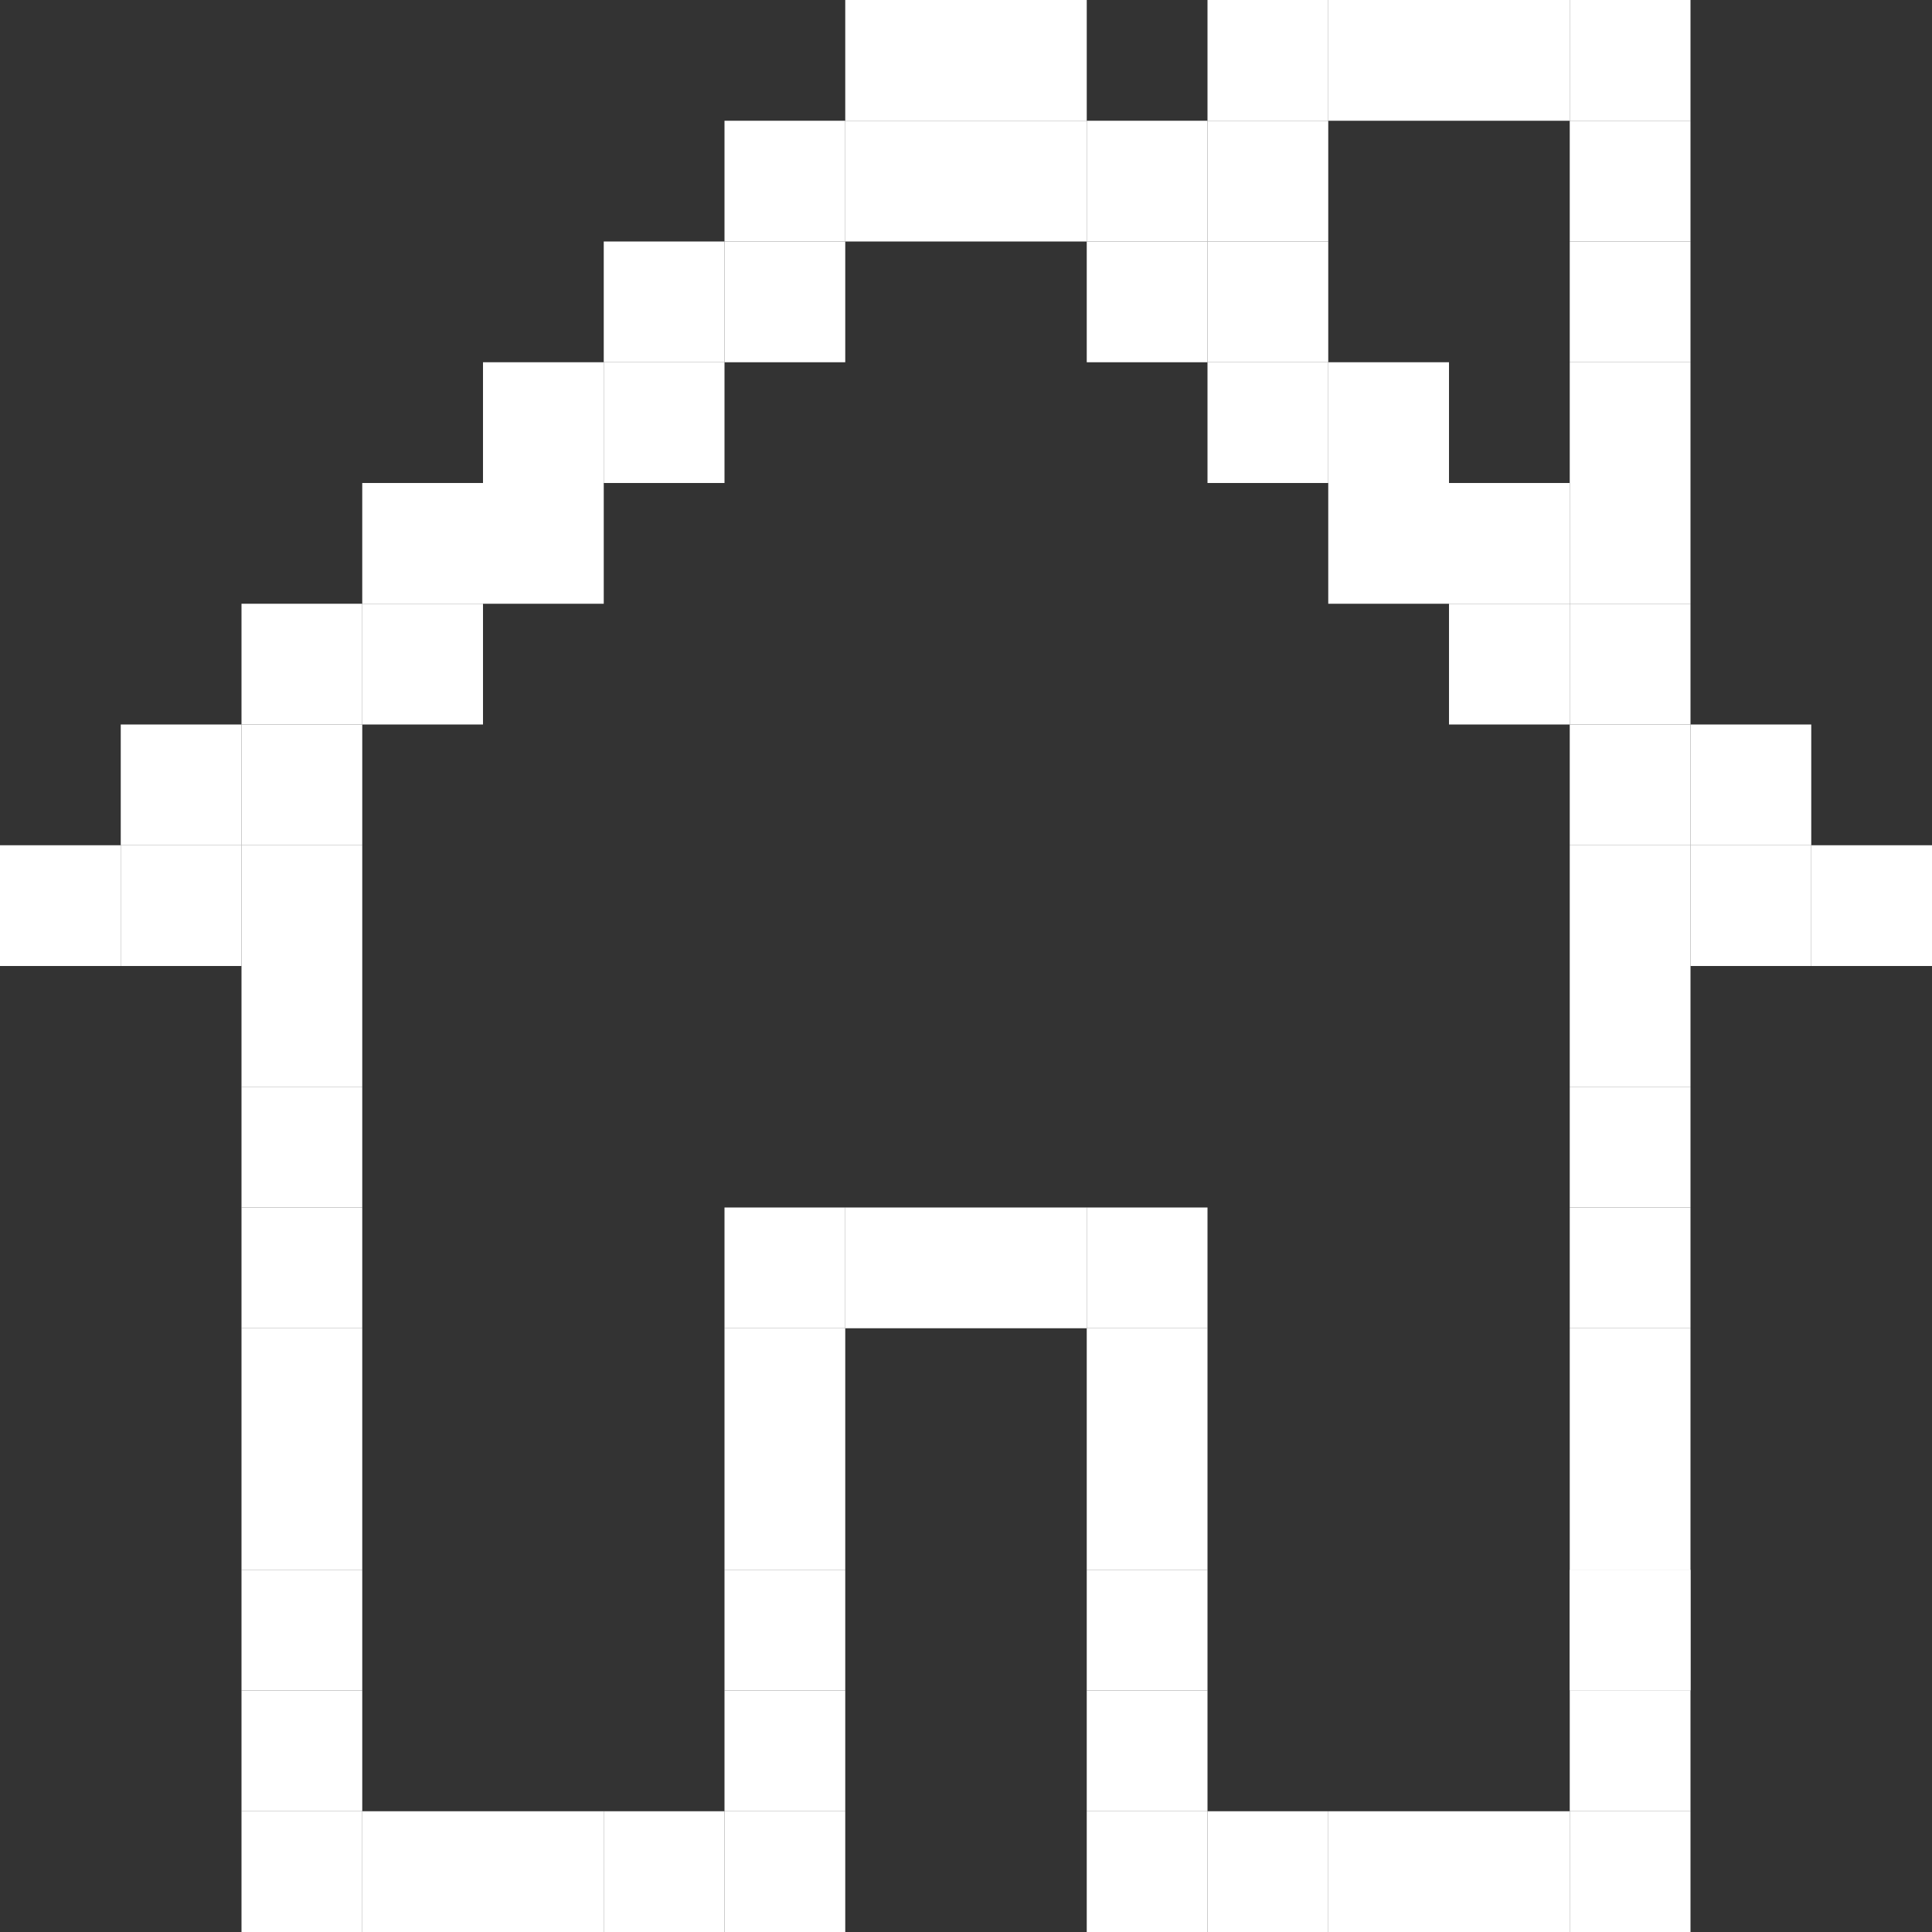 <svg width="28" height="28" viewBox="0 0 28 28" fill="none" xmlns="http://www.w3.org/2000/svg">
<rect x="0" y="0" width="28" height="28" fill="#333333" stroke="none"/>
<path d="M5.25 26.25H7V28H5.25V26.25Z" fill="white"/>
<path d="M3.5 26.25H5.25V28H3.5V26.25Z" fill="white"/>
<path d="M3.5 24.5H5.25V26.25H3.5V24.5Z" fill="white"/>
<path d="M3.5 22.75H5.25V24.5H3.5V22.75Z" fill="white"/>
<path d="M3.5 21H5.25V22.75H3.5V21Z" fill="white"/>
<path d="M3.5 19.25H5.25V21H3.5V19.25Z" fill="white"/>
<path d="M3.5 17.5H5.25V19.25H3.5V17.5Z" fill="white"/>
<path d="M3.5 15.75H5.25V17.5H3.5V15.75Z" fill="white"/>
<path d="M3.5 14H5.25V15.75H3.5V14Z" fill="white"/>
<path d="M3.5 12.25H5.25V14H3.5V12.25Z" fill="white"/>
<path d="M1.75 12.25H3.5V14H1.75V12.25Z" fill="white"/>
<path d="M0 12.25H1.75V14H0V12.25Z" fill="white"/>
<path d="M1.75 10.5H3.5V12.25H1.75V10.5Z" fill="white"/>
<path d="M3.5 10.5H5.25V12.25H3.5V10.5Z" fill="white"/>
<path d="M5.25 8.75H7V10.5H5.25V8.75Z" fill="white"/>
<path d="M7 7H8.75V8.75H7V7Z" fill="white"/>
<path d="M8.75 5.25H10.5V7H8.75V5.25Z" fill="white"/>
<path d="M10.5 3.5H12.25V5.25H10.5V3.5Z" fill="white"/>
<path d="M12.25 1.75H14V3.5H12.25V1.75Z" fill="white"/>
<path d="M15.75 3.5H17.5V5.25H15.75V3.5Z" fill="white"/>
<path d="M19.25 7H21V8.75H19.25V7Z" fill="white"/>
<path d="M21 8.75H22.75V10.5H21V8.75Z" fill="white"/>
<path d="M22.75 10.5H24.5V12.25H22.75V10.5Z" fill="white"/>
<path d="M22.75 12.25H24.5V14H22.75V12.25Z" fill="white"/>
<path d="M3.5 8.75H5.25V10.5H3.5V8.75Z" fill="white"/>
<path d="M5.25 7H7V8.75H5.25V7Z" fill="white"/>
<path d="M7 5.25H8.75V7H7V5.25Z" fill="white"/>
<path d="M8.75 3.5H10.5V5.25H8.75V3.5Z" fill="white"/>
<path d="M10.5 1.75H12.25V3.5H10.5V1.75Z" fill="white"/>
<path d="M12.25 0H14V1.75H12.25V0Z" fill="white"/>
<path d="M14 1.75H15.75V3.5H14V1.75Z" fill="white"/>
<path d="M15.75 1.75H17.5V3.5H15.75V1.75Z" fill="white"/>
<path d="M14 0H15.75V1.75H14V0Z" fill="white"/>
<path d="M17.5 5.25H19.25V7H17.5V5.25Z" fill="white"/>
<path d="M19.25 5.25H21V7H19.25V5.25Z" fill="white"/>
<path d="M21 7H22.75V8.75H21V7Z" fill="white"/>
<path d="M17.5 3.5H19.25V5.25H17.5V3.5Z" fill="white"/>
<path d="M17.5 1.75H19.25V3.5H17.5V1.75Z" fill="white"/>
<path d="M17.5 0H19.25V1.75H17.5V0Z" fill="white"/>
<path d="M19.25 0H21V1.75H19.25V0Z" fill="white"/>
<path d="M21 0H22.75V1.75H21V0Z" fill="white"/>
<path d="M22.75 0H24.5V1.75H22.75V0Z" fill="white"/>
<path d="M22.75 1.75H24.5V3.5H22.75V1.75Z" fill="white"/>
<path d="M22.75 3.5H24.5V5.25H22.75V3.5Z" fill="white"/>
<path d="M22.75 5.25H24.5V7H22.75V5.25Z" fill="white"/>
<path d="M22.75 7H24.5V8.75H22.75V7Z" fill="white"/>
<path d="M24.5 8.75H22.75V10.5H24.5V8.75Z" fill="white"/>
<path d="M28 12.25H26.25V14H28V12.25Z" fill="white"/>
<path d="M26.25 10.5H24.5V12.25H26.25V10.5Z" fill="white"/>
<path d="M26.25 12.25H24.5V14H26.25V12.25Z" fill="white"/>
<path d="M24.5 15.75H22.75V17.5H24.5V15.75Z" fill="white"/>
<path d="M24.5 14H22.75V15.75H24.5V14Z" fill="white"/>
<path d="M24.5 17.5H22.75V19.25H24.5V17.5Z" fill="white"/>
<path d="M24.5 19.25H22.75V21H24.5V19.25Z" fill="white"/>
<path d="M24.5 21H22.75V22.75H24.5V21Z" fill="white"/>
<path d="M24.5 22.75H22.75V24.5H24.5V22.75Z" fill="white"/>
<path d="M24.5 22.75H22.75V24.5H24.5V22.75Z" fill="white"/>
<path d="M24.5 24.5H22.75V26.25H24.5V24.5Z" fill="white"/>
<path d="M7 26.25H8.75V28H7V26.25Z" fill="white"/>
<path d="M8.75 26.25H10.5V28H8.75V26.25Z" fill="white"/>
<path d="M10.5 26.25H12.25V28H10.5V26.25Z" fill="white"/>
<path d="M10.5 24.5H12.25V26.25H10.5V24.5Z" fill="white"/>
<path d="M10.5 22.75H12.25V24.5H10.5V22.75Z" fill="white"/>
<path d="M10.5 21H12.25V22.75H10.5V21Z" fill="white"/>
<path d="M10.5 19.25H12.25V21H10.5V19.25Z" fill="white"/>
<path d="M10.5 17.5H12.25V19.25H10.5V17.5Z" fill="white"/>
<path d="M12.25 17.5H14V19.25H12.25V17.5Z" fill="white"/>
<path d="M14 17.5H15.75V19.25H14V17.5Z" fill="white"/>
<path d="M15.75 17.5H17.5V19.25H15.75V17.5Z" fill="white"/>
<path d="M15.75 19.25H17.5V21H15.75V19.25Z" fill="white"/>
<path d="M15.75 21H17.5V22.75H15.75V21Z" fill="white"/>
<path d="M15.75 22.75H17.5V24.5H15.75V22.75Z" fill="white"/>
<path d="M15.75 24.5H17.5V26.25H15.75V24.5Z" fill="white"/>
<path d="M15.75 26.25H17.5V28H15.75V26.25Z" fill="white"/>
<path d="M17.5 26.25H19.25V28H17.5V26.25Z" fill="white"/>
<path d="M19.25 26.25H21V28H19.25V26.25Z" fill="white"/>
<path d="M21 26.25H22.75V28H21V26.25Z" fill="white"/>
<path d="M22.75 26.25H24.5V28H22.75V26.25Z" fill="white"/>
</svg>
